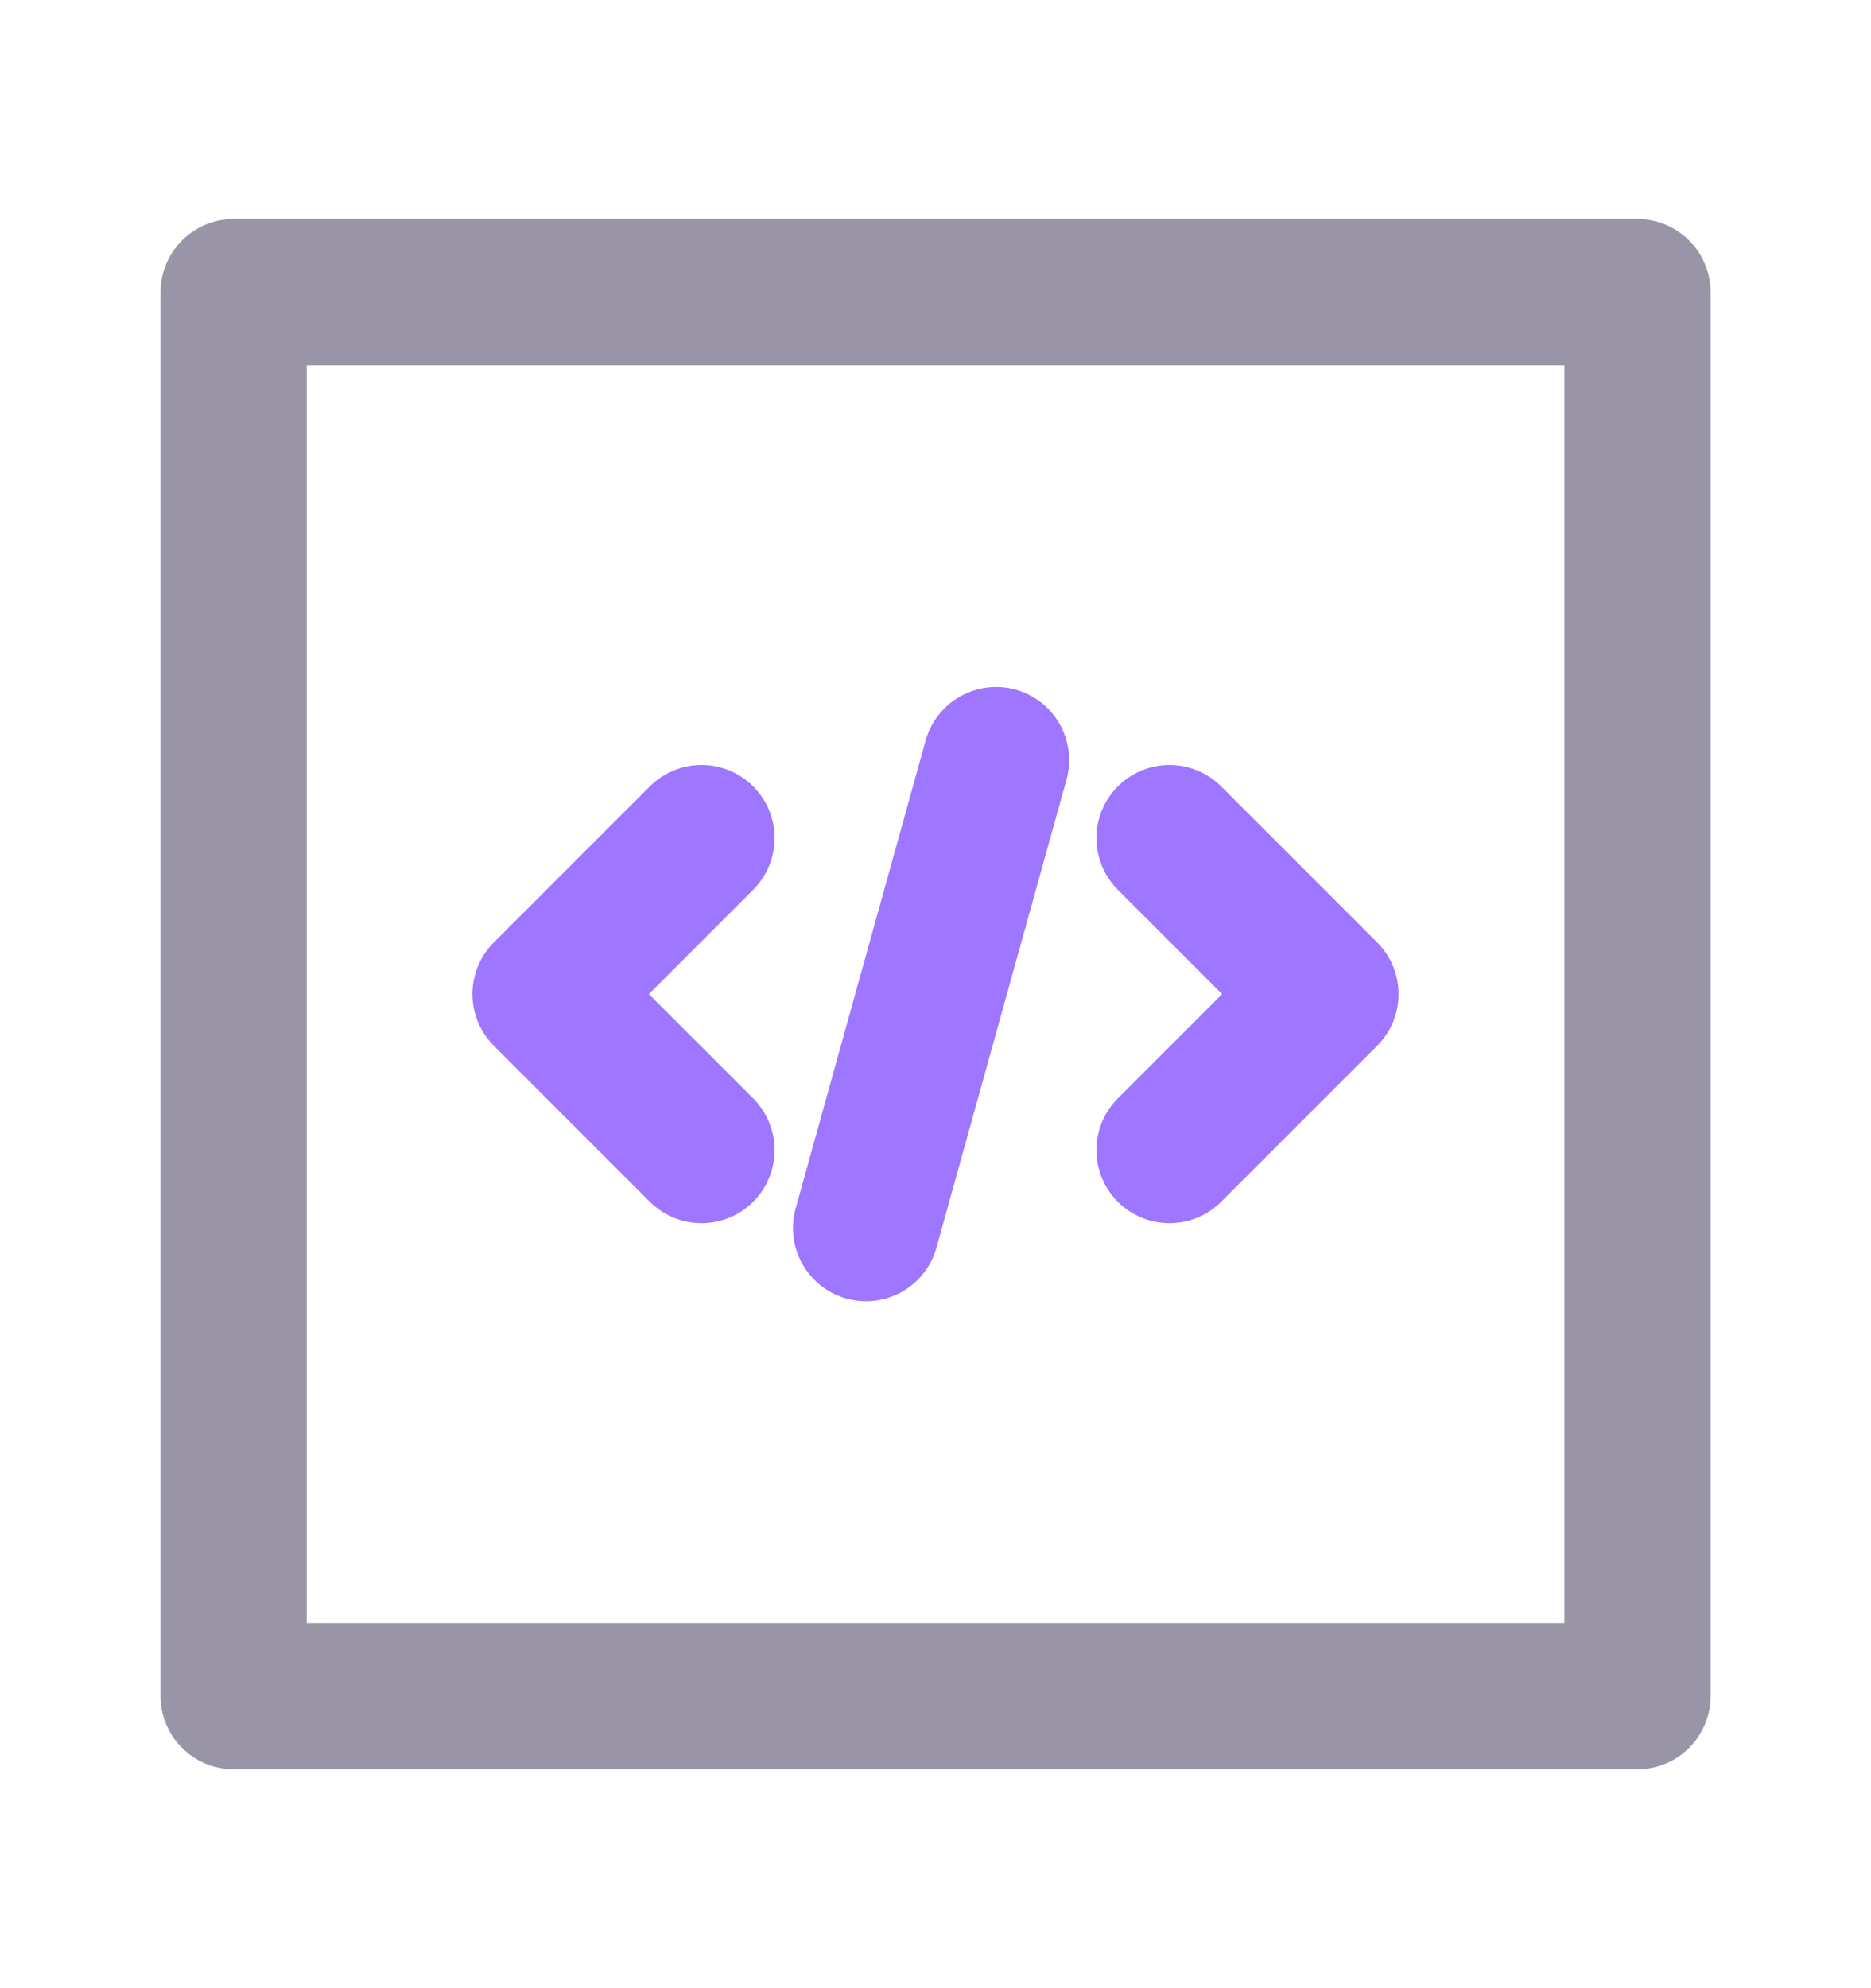 <svg width="16" height="17" viewBox="0 0 16 17" fill="none" xmlns="http://www.w3.org/2000/svg">
<path d="M5.999 9.834L4.665 8.5L5.999 7.166" stroke="#9E76FF" stroke-width="1.25" stroke-linecap="round" stroke-linejoin="round"/>
<path d="M10.001 7.166L11.335 8.5L10.001 9.834" stroke="#9E76FF" stroke-width="1.25" stroke-linecap="round" stroke-linejoin="round"/>
<rect x="1.998" y="2.498" width="12.005" height="12.005" stroke="#9995A6" stroke-width="1.25" stroke-linecap="round" stroke-linejoin="round"/>
<path d="M8.518 6.499L7.406 10.501" stroke="#9E76FF" stroke-width="1.25" stroke-linecap="round" stroke-linejoin="round"/>
</svg>
